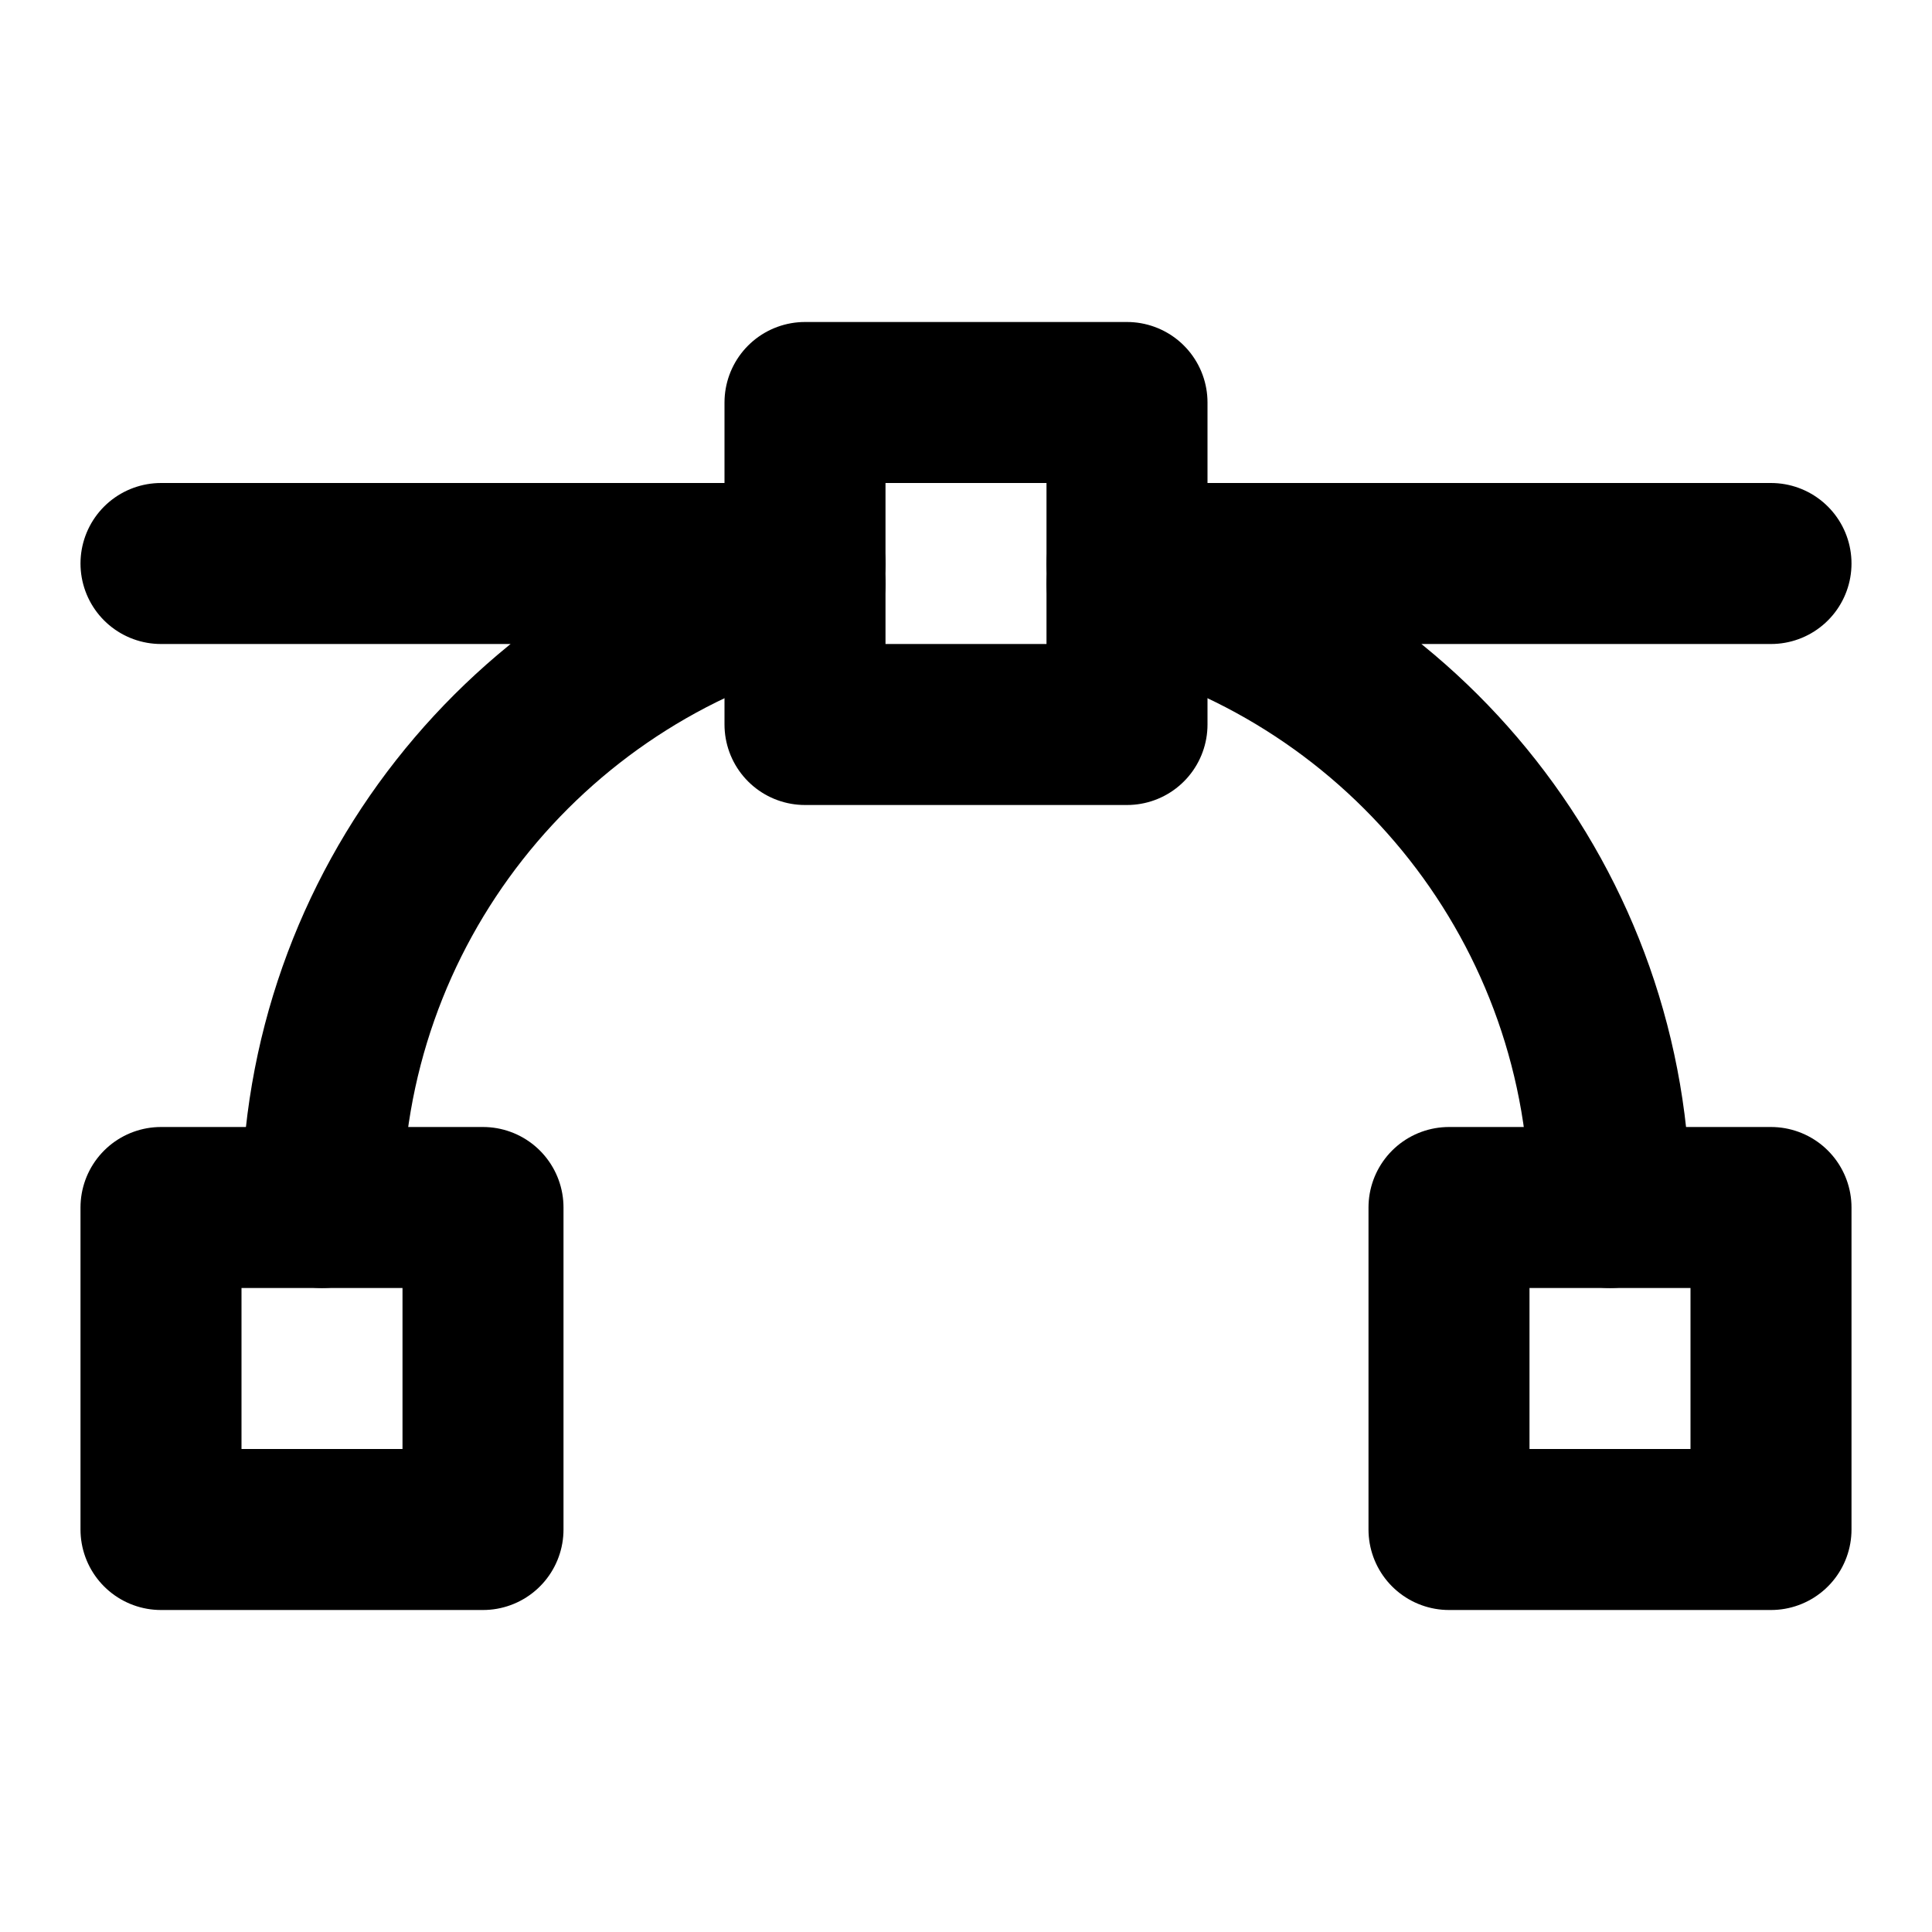 <svg xmlns="http://www.w3.org/2000/svg" width="1em" height="1em" viewBox="0 0 48 48"><g fill="none" stroke="currentColor" stroke-linejoin="round" stroke-width="4"><path d="M4 30h8v8H4zm32 0h8v8h-8zM20 10h8v8h-8z"/><path stroke-linecap="round" d="M20 14H4m40 0H28M8 30c0-7.455 5.1-13.72 12-15.496m8 0C34.9 16.28 40 22.544 40 30"/></g></svg>